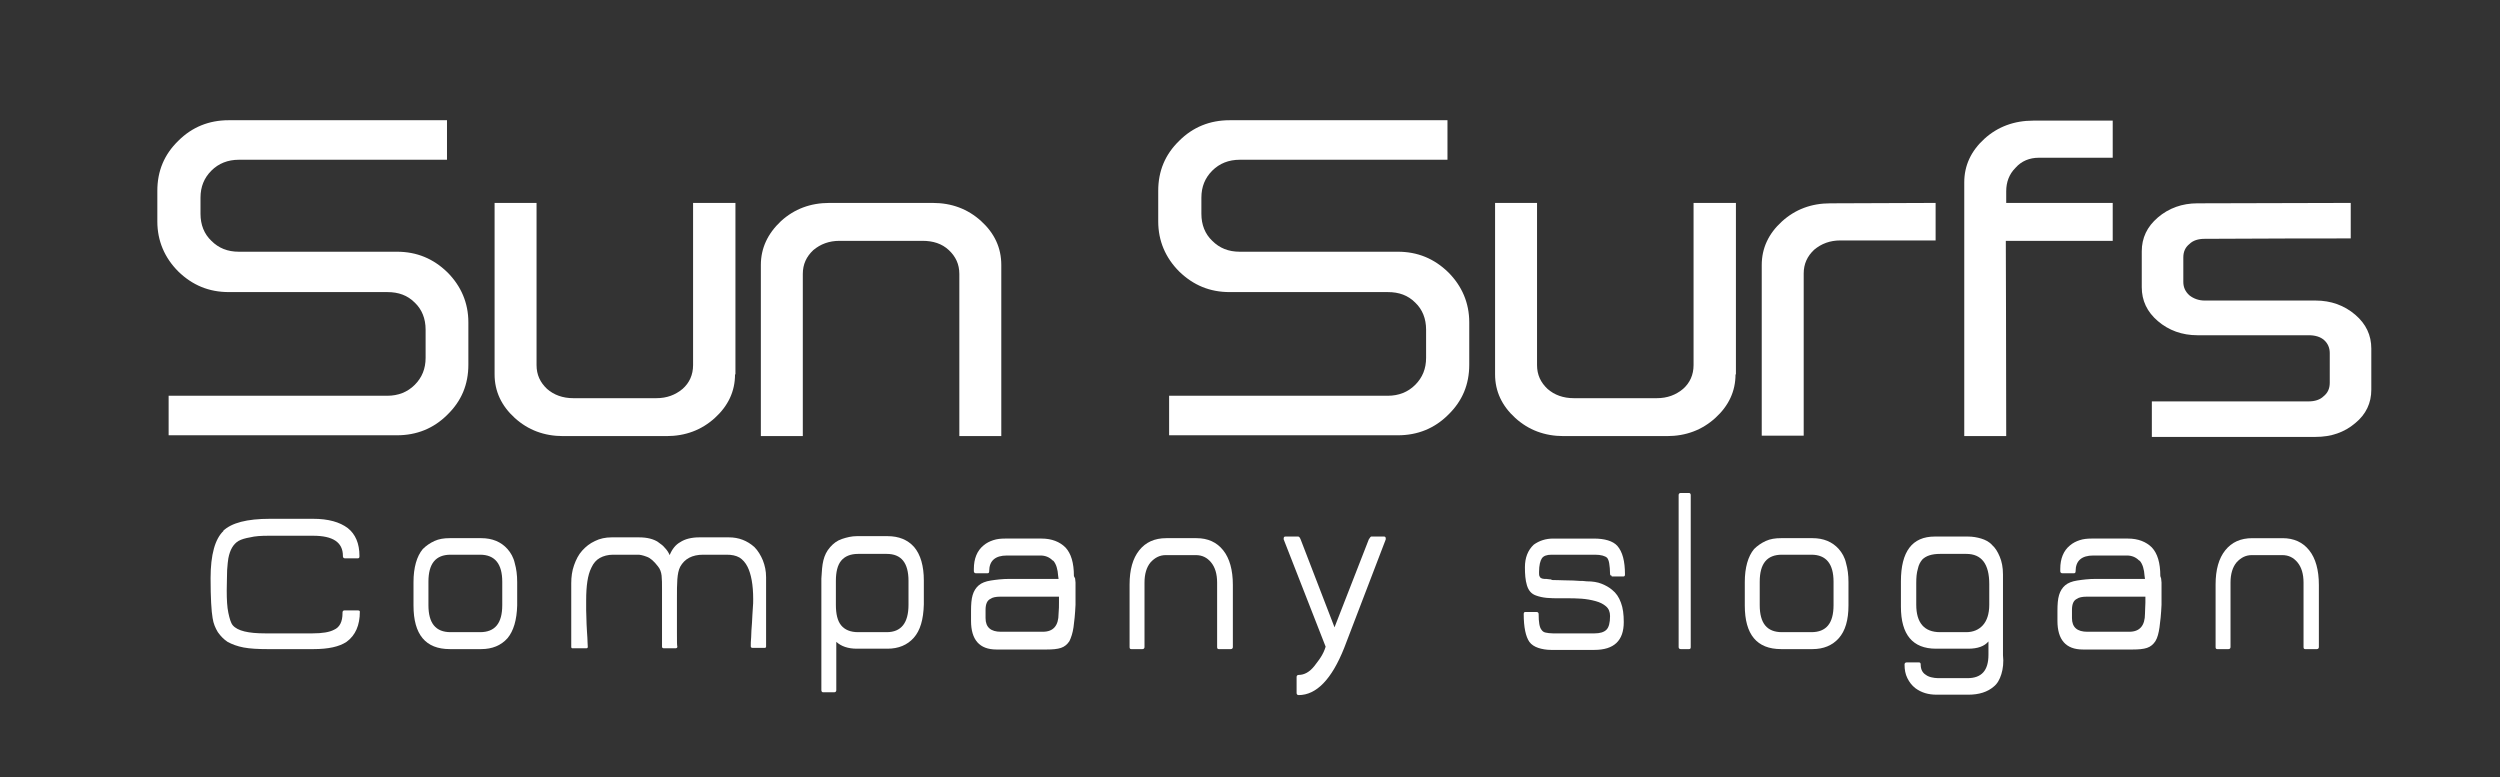 <?xml version="1.0" encoding="utf-8"?>
<!-- Generator: Adobe Illustrator 22.0.1, SVG Export Plug-In . SVG Version: 6.00 Build 0)  -->
<svg version="1.1" id="Layer_1" xmlns="http://www.w3.org/2000/svg" xmlns:xlink="http://www.w3.org/1999/xlink" x="0px" y="0px"
	 viewBox="0 0 619.7 192.6" style="enable-background:new 0 0 619.7 192.6;" xml:space="preserve">
<rect x="0" y="0" width="619.7" height="192.6" fill="#333333" stroke="none"/>
<style type="text/css">
	.st0{fill:#FFFFFF;}
</style>
<g>
	<path class="st0" d="M110.8,29.8v9.8H59.2c-2.7,0-5,0.9-6.8,2.7s-2.7,4-2.7,6.7v4c0,2.7,0.9,5,2.7,6.7c1.8,1.8,4,2.7,6.8,2.7h39.2
		c4.9,0,9,1.7,12.5,5.1c3.4,3.4,5.2,7.6,5.2,12.4v10.5c0,4.9-1.7,9-5.2,12.4c-3.4,3.4-7.6,5.1-12.5,5.1H41.8v-9.8H96
		c2.7,0,5-0.9,6.8-2.7c1.8-1.8,2.7-4,2.7-6.7v-7c0-2.7-0.9-5-2.7-6.7c-1.8-1.8-4-2.6-6.8-2.6H56.7c-4.9,0-9-1.7-12.5-5.1
		c-3.4-3.4-5.2-7.6-5.2-12.4v-7.6c0-4.9,1.7-9,5.2-12.4c3.4-3.4,7.6-5.1,12.5-5.1C56.7,29.8,110.8,29.8,110.8,29.8z"/>
	<path class="st0" d="M182.2,92.8c0,4.2-1.7,7.8-5,10.8s-7.3,4.5-12,4.5h-25.6c-4.7,0-8.7-1.5-12-4.5s-5-6.6-5-10.8V50.3H133v40.2
		c0,2.4,0.9,4.3,2.6,5.9c1.7,1.5,3.9,2.3,6.5,2.3h20.6c2.6,0,4.7-0.8,6.5-2.3c1.7-1.5,2.6-3.5,2.6-5.9V50.3h10.5v42.5H182.2z"/>
	<path class="st0" d="M248.3,108.1h-10.5V67.9c0-2.4-0.9-4.3-2.6-5.9c-1.7-1.6-3.9-2.3-6.5-2.3h-20.6c-2.6,0-4.7,0.8-6.5,2.3
		c-1.7,1.6-2.6,3.5-2.6,5.9v40.2h-10.4V65.7c0-4.2,1.7-7.8,5-10.9c3.3-3,7.3-4.5,12-4.5h25.6c4.7,0,8.7,1.5,12,4.5s5,6.6,5,10.9
		v42.4H248.3z"/>
	<path class="st0" d="M358.8,29.8v9.8h-51.5c-2.7,0-5,0.9-6.8,2.7s-2.7,4-2.7,6.7v4c0,2.7,0.9,5,2.7,6.7c1.8,1.8,4,2.7,6.8,2.7h39.2
		c4.9,0,9,1.7,12.5,5.1c3.4,3.4,5.2,7.6,5.2,12.4v10.5c0,4.9-1.7,9-5.2,12.4c-3.4,3.4-7.6,5.1-12.5,5.1h-56.7v-9.8H344
		c2.7,0,5-0.9,6.8-2.7c1.8-1.8,2.7-4,2.7-6.7v-7c0-2.7-0.9-5-2.7-6.7c-1.8-1.8-4-2.6-6.8-2.6h-39.2c-4.9,0-9-1.7-12.5-5.1
		c-3.4-3.4-5.2-7.6-5.2-12.4v-7.6c0-4.9,1.7-9,5.2-12.4c3.4-3.4,7.6-5.1,12.5-5.1C304.8,29.8,358.8,29.8,358.8,29.8z"/>
	<path class="st0" d="M430.2,92.8c0,4.2-1.7,7.8-5,10.8s-7.3,4.5-12,4.5h-25.6c-4.7,0-8.7-1.5-12-4.5s-5-6.6-5-10.8V50.3H381v40.2
		c0,2.4,0.9,4.3,2.6,5.9c1.7,1.5,3.9,2.3,6.5,2.3h20.6c2.6,0,4.7-0.8,6.5-2.3c1.7-1.5,2.6-3.5,2.6-5.9V50.3h10.5v42.5H430.2z"/>
	<path class="st0" d="M479.8,50.3v9.3h-23.6c-2.6,0-4.7,0.8-6.5,2.3c-1.7,1.6-2.6,3.5-2.6,5.9V108h-10.4V65.7c0-4.2,1.7-7.8,5-10.8
		s7.3-4.5,12-4.5L479.8,50.3L479.8,50.3z"/>
	<path class="st0" d="M523.7,29.8v9.3h-18.3c-2.3,0-4.3,0.8-5.8,2.5c-1.6,1.6-2.3,3.6-2.3,5.8v2.9h26.4v9.4h-26.5
		c0,7.4,0.1,23.5,0.1,48.4h-10.4V45.2c0-4.2,1.7-7.8,5-10.8s7.4-4.5,12.1-4.5h19.7L523.7,29.8L523.7,29.8z"/>
	<path class="st0" d="M582.7,50.3v8.8c-7.1,0-19.2,0-36.2,0.1c-1.6,0-2.9,0.4-3.8,1.3c-1,0.8-1.5,1.9-1.5,3.3v6.1
		c0,1.3,0.5,2.4,1.5,3.3c1,0.8,2.3,1.3,3.8,1.3H574c3.8,0,7.1,1.2,9.8,3.5s4,5.1,4,8.4v10.2c0,3.3-1.3,6.1-4,8.3
		c-2.7,2.3-6,3.4-9.8,3.4h-40.6v-8.8h38.8c1.6,0,2.9-0.4,3.8-1.3c1-0.8,1.5-1.9,1.5-3.3v-7.4c0-1.3-0.5-2.4-1.4-3.2
		c-0.9-0.8-2.2-1.2-3.8-1.2h-27.6c-3.8,0-7.1-1.2-9.8-3.5s-4-5.1-4-8.4v-8.9c0-3.3,1.3-6.1,4-8.4c2.7-2.3,6-3.5,9.8-3.5L582.7,50.3
		L582.7,50.3z"/>
</g>
<g>
	<path class="st0" d="M89.1,151.4c0,0,0.1,0.1,0.1,0.2c0,3.4-1.1,5.9-3.3,7.5c-1.8,1.2-4.5,1.8-8.2,1.8H66.2c-2.2,0-4.2-0.1-5.8-0.4
		c-1.6-0.3-2.9-0.8-4-1.4c-0.9-0.6-1.7-1.4-2.4-2.4c-0.6-1-1.1-2.1-1.3-3.5c-0.3-1.7-0.5-5-0.5-9.9c0-5.8,1.1-9.7,3.2-11.7h-0.1
		c2.1-2,5.9-3,11.6-3h10.7c3.8,0,6.6,0.8,8.6,2.3c1.9,1.5,2.9,3.8,2.9,6.9v0.1c0,0.3-0.1,0.5-0.4,0.5h-3.2c-0.3,0-0.5-0.2-0.5-0.5
		v-0.1c0-3.4-2.5-5-7.4-5h-11c-1.9,0-3.4,0.1-4.6,0.4c-1.2,0.2-2.2,0.5-2.9,0.9c-1.3,0.8-2.1,2.2-2.5,4.3c-0.1,0.6-0.2,1.5-0.3,2.9
		c0,1.3-0.1,3-0.1,5.1c0,2.2,0.1,4.1,0.4,5.5c0.3,1.4,0.6,2.5,1.1,3.1c1.2,1.4,3.9,2,8,2h11.8c2.4,0,4.2-0.3,5.3-0.9
		c1.4-0.6,2.1-2,2.1-4.1v-0.2c0-0.3,0.2-0.5,0.5-0.5h3.2h0.1h0.1L89.1,151.4z"/>
	<path class="st0" d="M125.8,158.2c-1.6,1.8-3.8,2.7-6.5,2.7h-7.8c-6,0-9-3.6-9-10.8v-5.8c0-3.6,0.8-6.4,2.3-8.2
		c0.8-0.8,1.8-1.5,2.9-2s2.3-0.7,3.8-0.7h7.8c2.7,0,4.9,0.9,6.5,2.7c0.8,0.9,1.5,2.1,1.8,3.5c0.4,1.4,0.6,2.9,0.6,4.7v5.8
		C128.1,153.7,127.3,156.4,125.8,158.2z M124.5,144.2c0-4.4-1.8-6.7-5.5-6.7h-7.3c-3.7,0-5.5,2.2-5.5,6.7v5.8c0,4.5,1.8,6.7,5.5,6.7
		h7.3c3.7,0,5.5-2.2,5.5-6.7V144.2z"/>
	<path class="st0" d="M186.6,160.6c-0.3,0-0.5-0.1-0.5-0.4c0-0.5,0-1.3,0.1-2.3c0-1,0.1-2.1,0.2-3.5c0.1-1.4,0.1-2.5,0.2-3.5
		c0.1-1,0.1-1.8,0.1-2.4c0-3.5-0.5-6.2-1.4-8c-0.5-1-1.2-1.8-2-2.3c-0.9-0.5-1.9-0.7-3.2-0.7h-5.8c-2.7,0-4.6,1-5.7,3
		c-0.4,0.8-0.6,1.8-0.7,3.1c-0.1,1.3-0.1,2.8-0.1,4.8c0,3.7,0,6.6,0,8.5c0,2,0,3.1,0.1,3.4c0,0.3-0.2,0.4-0.5,0.4h-2.8
		c-0.3,0-0.5-0.1-0.5-0.4v-14.2c0-1.4,0-2.5-0.1-3.4s-0.4-1.7-0.9-2.3c-1-1.3-1.9-2.1-2.8-2.4c-0.5-0.2-0.9-0.3-1.3-0.4
		c-0.4-0.1-0.7-0.1-1-0.1h-6c-1.3,0-2.4,0.3-3.3,0.8c-0.9,0.5-1.6,1.3-2.1,2.4c-0.5,1-0.8,2.1-1,3.4c-0.2,1.3-0.3,2.9-0.3,4.7
		c0,0.7,0,1.5,0,2.5s0.1,2.1,0.1,3.4c0.1,1.3,0.1,2.5,0.2,3.4c0,0.9,0.1,1.7,0.1,2.2c0,0.3-0.1,0.4-0.4,0.4h-3.4
		c-0.2,0-0.3-0.1-0.3-0.4v-15.7c0-1.6,0.2-3.1,0.7-4.5s1.1-2.6,2-3.6s1.9-1.8,3.2-2.4c1.2-0.6,2.6-0.9,4.1-0.9h6.8
		c1,0,1.9,0.1,2.7,0.3s1.5,0.5,2.1,0.9c0,0,0,0.1,0.1,0.1c0.6,0.4,1.1,0.8,1.5,1.3c0.5,0.5,0.9,1.1,1.2,1.8c0.6-1.5,1.5-2.6,2.6-3.2
		c0.6-0.4,1.3-0.7,2.1-0.9s1.7-0.3,2.6-0.3h7.4c2.4,0,4.5,0.8,6.3,2.4c0.9,0.9,1.6,2.1,2.1,3.3c0.5,1.3,0.8,2.6,0.8,4.2v17.1
		c0,0.3-0.1,0.4-0.4,0.4L186.6,160.6L186.6,160.6z"/>
	<path class="st0" d="M226.5,158.1c-1.6,1.8-3.8,2.7-6.5,2.7h-7.6c-2.2,0-3.9-0.6-5.1-1.7v12c0,0.3-0.2,0.5-0.5,0.5H204
		c-0.2,0-0.4-0.2-0.4-0.5v-27.7c0.1-1.8,0.2-3.3,0.5-4.5s0.8-2.3,1.7-3.3c0.8-0.9,1.7-1.6,2.9-2s2.4-0.7,3.7-0.7h7.6
		c2.8,0,5,0.9,6.6,2.7c1.6,1.9,2.4,4.7,2.4,8.3v5.9C228.9,153.6,228.1,156.3,226.5,158.1z M225.2,144c0-4.5-1.8-6.7-5.4-6.7h-7.1
		c-1.9,0-3.3,0.6-4.2,1.7c-0.9,1.1-1.3,2.8-1.3,5v5.9c0,2.3,0.4,4,1.3,5.1c0.9,1.1,2.3,1.7,4.2,1.7h7.1c3.6,0,5.4-2.3,5.4-6.8V144z"
		/>
	<path class="st0" d="M266.5,143.4c0,0.3,0.1,0.7,0.1,1s0,0.6,0,0.9v4.6c-0.1,2.3-0.3,4.2-0.5,5.6c-0.2,1.4-0.6,2.6-1,3.4
		c-0.5,0.8-1.2,1.4-2.1,1.7s-2.1,0.4-3.5,0.4H247c-4.2,0-6.3-2.4-6.3-7.1v-2.5c0-1.6,0.1-2.9,0.4-3.9c0.3-1,0.8-1.8,1.5-2.4
		s1.7-1,3-1.2s2.8-0.4,4.7-0.4h12.1l-0.1-0.7c-0.1-1.7-0.5-3-1.2-3.8c0,0-0.1,0-0.2-0.1c-0.8-0.8-1.8-1.2-3-1.2h-8.3
		c-2.9,0-4.4,1.3-4.4,3.9c0,0.3-0.1,0.5-0.4,0.5h-2.9c-0.3,0-0.5-0.2-0.5-0.5V141c0-2.5,0.8-4.5,2.4-5.8c0.7-0.6,1.5-1,2.4-1.3
		s1.9-0.4,2.9-0.4h9.1c2.5,0,4.5,0.8,5.9,2.2c1.4,1.5,2.1,3.8,2.1,7.1L266.5,143.4z M262.5,149.4c0-0.7,0-1.2,0-1.5H248
		c-1.2,0-2,0.2-2.4,0.5c-0.9,0.4-1.3,1.3-1.3,2.8v2c0,2.3,1.3,3.4,3.8,3.4h10.4c2.6,0,3.9-1.5,3.9-4.5
		C262.5,151.1,262.5,150.1,262.5,149.4z"/>
	<path class="st0" d="M302.1,160.9c-0.3,0-0.4-0.2-0.4-0.5v-16c0-2.1-0.5-3.8-1.5-5s-2.2-1.8-3.8-1.8H289c-1.5,0-2.7,0.6-3.8,1.8
		c-1,1.2-1.5,2.9-1.5,5v16c0,0.3-0.2,0.5-0.5,0.5h-2.8c-0.3,0-0.4-0.2-0.4-0.5v-15.5c0-3.7,0.8-6.5,2.4-8.5s3.8-3,6.7-3h7.5
		c2.8,0,5,1,6.6,3s2.4,4.9,2.4,8.6v15.4c0,0.3-0.2,0.5-0.5,0.5H302.1z"/>
	<path class="st0" d="M333.2,160.6c-3.1,7.8-6.9,11.7-11.3,11.7c-0.3,0-0.5-0.2-0.5-0.5v-4c0-0.3,0.2-0.5,0.5-0.5
		c1.4,0,2.7-0.7,3.9-2.2c0.5-0.7,1.1-1.4,1.6-2.2s0.9-1.6,1.2-2.6l-10.4-26.6v-0.2c0-0.3,0.1-0.5,0.4-0.5h3.2c0.2,0,0.4,0.2,0.6,0.7
		l8.4,21.8l8.5-21.8c0.3-0.5,0.5-0.7,0.6-0.7h3.2c0.3,0,0.4,0.2,0.4,0.5v0.2L333.2,160.6z"/>
	<path class="st0" d="M399.5,142.7c-0.3,0-0.4-0.2-0.4-0.5c0-1-0.1-1.8-0.2-2.5s-0.3-1.1-0.5-1.4c-0.5-0.5-1.6-0.8-3-0.8h-10.8
		c-1.2,0-2,0.3-2.4,0.9c-0.4,0.6-0.7,1.7-0.7,3.4c0,0.4,0,0.8,0.1,1s0.2,0.4,0.4,0.5c0.2,0.1,0.5,0.2,0.8,0.2s0.8,0,1.3,0.1
		c0.2,0,0.3,0,0.5,0.1c0,0.1,0.5,0.1,1.4,0.1s2.3,0.1,4,0.1c0.5,0,1.1,0.1,1.6,0.1s1.1,0,1.7,0.1c1.5,0,2.7,0.2,3.7,0.6
		c1,0.4,1.9,0.9,2.6,1.5c1,0.8,1.7,1.8,2.2,3.2c0.5,1.3,0.7,2.9,0.7,4.8c0,4.6-2.4,6.9-7.3,6.9h-10.7c-1.2,0-2.3-0.2-3.2-0.5
		c-0.9-0.3-1.7-0.8-2.2-1.5c-0.9-1.3-1.4-3.6-1.4-6.9c0-0.3,0.1-0.5,0.4-0.5h2.8c0.3,0,0.5,0.2,0.5,0.5c0,2,0.2,3.3,0.7,3.9
		c0.2,0.3,0.5,0.6,1,0.7c0.5,0.1,1.1,0.2,1.8,0.2h10.4c1.3,0,2.3-0.3,2.9-0.9c0.6-0.6,0.9-1.7,0.9-3.4c0-1-0.3-1.8-1-2.4
		c-0.7-0.6-1.5-1-2.6-1.3s-2.2-0.5-3.5-0.6s-2.5-0.1-3.7-0.1h-1.7c-1.1,0-2.2,0-3.2-0.1s-1.9-0.3-2.7-0.6c-1.1-0.4-1.8-1.2-2.2-2.5
		c-0.4-1.3-0.5-2.8-0.5-4.5c0-2.3,0.7-4.2,2.2-5.6c1.4-1,3-1.5,4.8-1.5h10.1c2.7,0,4.7,0.6,5.8,1.8c1.3,1.5,1.9,3.8,1.9,7.1
		c0,0.3-0.1,0.5-0.4,0.5h-2.9L399.5,142.7L399.5,142.7z"/>
	<path class="st0" d="M416.6,160.9c-0.3,0-0.5-0.2-0.5-0.5v-37.7c0-0.3,0.2-0.5,0.5-0.5h2.1c0.2,0,0.4,0.2,0.4,0.5v37.7
		c0,0.3-0.1,0.5-0.4,0.5H416.6z"/>
	<path class="st0" d="M455.8,158.2c-1.6,1.8-3.8,2.7-6.5,2.7h-7.8c-6,0-9-3.6-9-10.8v-5.8c0-3.6,0.8-6.4,2.3-8.2
		c0.8-0.8,1.8-1.5,2.9-2s2.3-0.7,3.8-0.7h7.8c2.7,0,4.9,0.9,6.5,2.7c0.8,0.9,1.5,2.1,1.8,3.5c0.4,1.4,0.6,2.9,0.6,4.7v5.8
		C458.2,153.7,457.4,156.4,455.8,158.2z M454.5,144.2c0-4.4-1.8-6.7-5.5-6.7h-7.3c-3.7,0-5.5,2.2-5.5,6.7v5.8c0,4.5,1.8,6.7,5.5,6.7
		h7.3c3.7,0,5.5-2.2,5.5-6.7V144.2z"/>
	<path class="st0" d="M496.1,167.1c-0.4,1.3-1,2.4-1.9,3.1c-1.5,1.3-3.6,2-6.3,2h-7.8c-2.1,0-3.8-0.5-5.3-1.6
		c-0.9-0.7-1.5-1.5-2-2.5s-0.7-2.1-0.7-3.4c0-0.3,0.2-0.5,0.5-0.5h3.1c0.3,0,0.4,0.2,0.4,0.5c0,1.3,0.5,2.2,1.5,2.7h-0.1
		c0.4,0.2,0.8,0.4,1.3,0.5s1,0.2,1.6,0.2h7.3c3.5,0,5.2-1.9,5.2-5.8V159c-1,1.2-2.7,1.8-5,1.8h-8c-5.8,0-8.7-3.5-8.7-10.4v-6.3
		c0-7.4,2.8-11.1,8.4-11.1h8.2c1.2,0,2.3,0.2,3.3,0.5s2,0.8,2.7,1.6c0.8,0.7,1.4,1.7,1.9,2.9s0.8,2.6,0.8,4.4v20
		C496.7,164.2,496.5,165.8,496.1,167.1z M493.1,144.8c0-5-1.9-7.5-5.7-7.5h-6.5c-2.1,0-3.5,0.5-4.4,1.4c-0.5,0.6-0.9,1.3-1.1,2.3
		c-0.3,1-0.4,2.1-0.4,3.5v5.4c0,4.5,2,6.8,5.9,6.8h6.5c1.7,0,3.1-0.6,4.1-1.7c1-1.1,1.6-2.8,1.6-5.1V144.8z"/>
	<path class="st0" d="M535.7,143.4c0,0.3,0.1,0.7,0.1,1s0,0.6,0,0.9v4.6c-0.1,2.3-0.3,4.2-0.5,5.6c-0.2,1.4-0.5,2.6-1,3.4
		c-0.5,0.8-1.2,1.4-2.1,1.7c-0.9,0.3-2.1,0.4-3.5,0.4h-12.4c-4.2,0-6.3-2.4-6.3-7.1v-2.5c0-1.6,0.1-2.9,0.4-3.9s0.8-1.8,1.5-2.4
		c0.7-0.6,1.7-1,3-1.2c1.3-0.2,2.8-0.4,4.7-0.4h12.1l-0.1-0.7c-0.1-1.7-0.5-3-1.2-3.8c0,0-0.1,0-0.2-0.1c-0.8-0.8-1.8-1.2-3-1.2
		h-8.3c-2.9,0-4.4,1.3-4.4,3.9c0,0.3-0.1,0.5-0.4,0.5h-2.9c-0.3,0-0.5-0.2-0.5-0.5V141c0-2.5,0.8-4.5,2.4-5.8c0.7-0.6,1.5-1,2.4-1.3
		s1.9-0.4,2.9-0.4h9.1c2.5,0,4.5,0.8,5.9,2.2c1.4,1.5,2.1,3.8,2.1,7.1L535.7,143.4z M531.8,149.4c0-0.7,0-1.2,0-1.5h-14.5
		c-1.2,0-2,0.2-2.4,0.5c-0.9,0.4-1.3,1.3-1.3,2.8v2c0,2.3,1.3,3.4,3.8,3.4h10.4c2.6,0,3.9-1.5,3.9-4.5
		C531.7,151.1,531.8,150.1,531.8,149.4z"/>
	<path class="st0" d="M571.4,160.9c-0.3,0-0.4-0.2-0.4-0.5v-16c0-2.1-0.5-3.8-1.5-5s-2.2-1.8-3.8-1.8h-7.5c-1.5,0-2.7,0.6-3.8,1.8
		c-1,1.2-1.5,2.9-1.5,5v16c0,0.3-0.2,0.5-0.5,0.5h-2.8c-0.3,0-0.4-0.2-0.4-0.5v-15.5c0-3.7,0.8-6.5,2.4-8.5c1.6-2,3.8-3,6.7-3h7.5
		c2.8,0,5,1,6.6,3s2.4,4.9,2.4,8.6v15.4c0,0.3-0.2,0.5-0.5,0.5H571.4z"/>
</g>
</svg>

